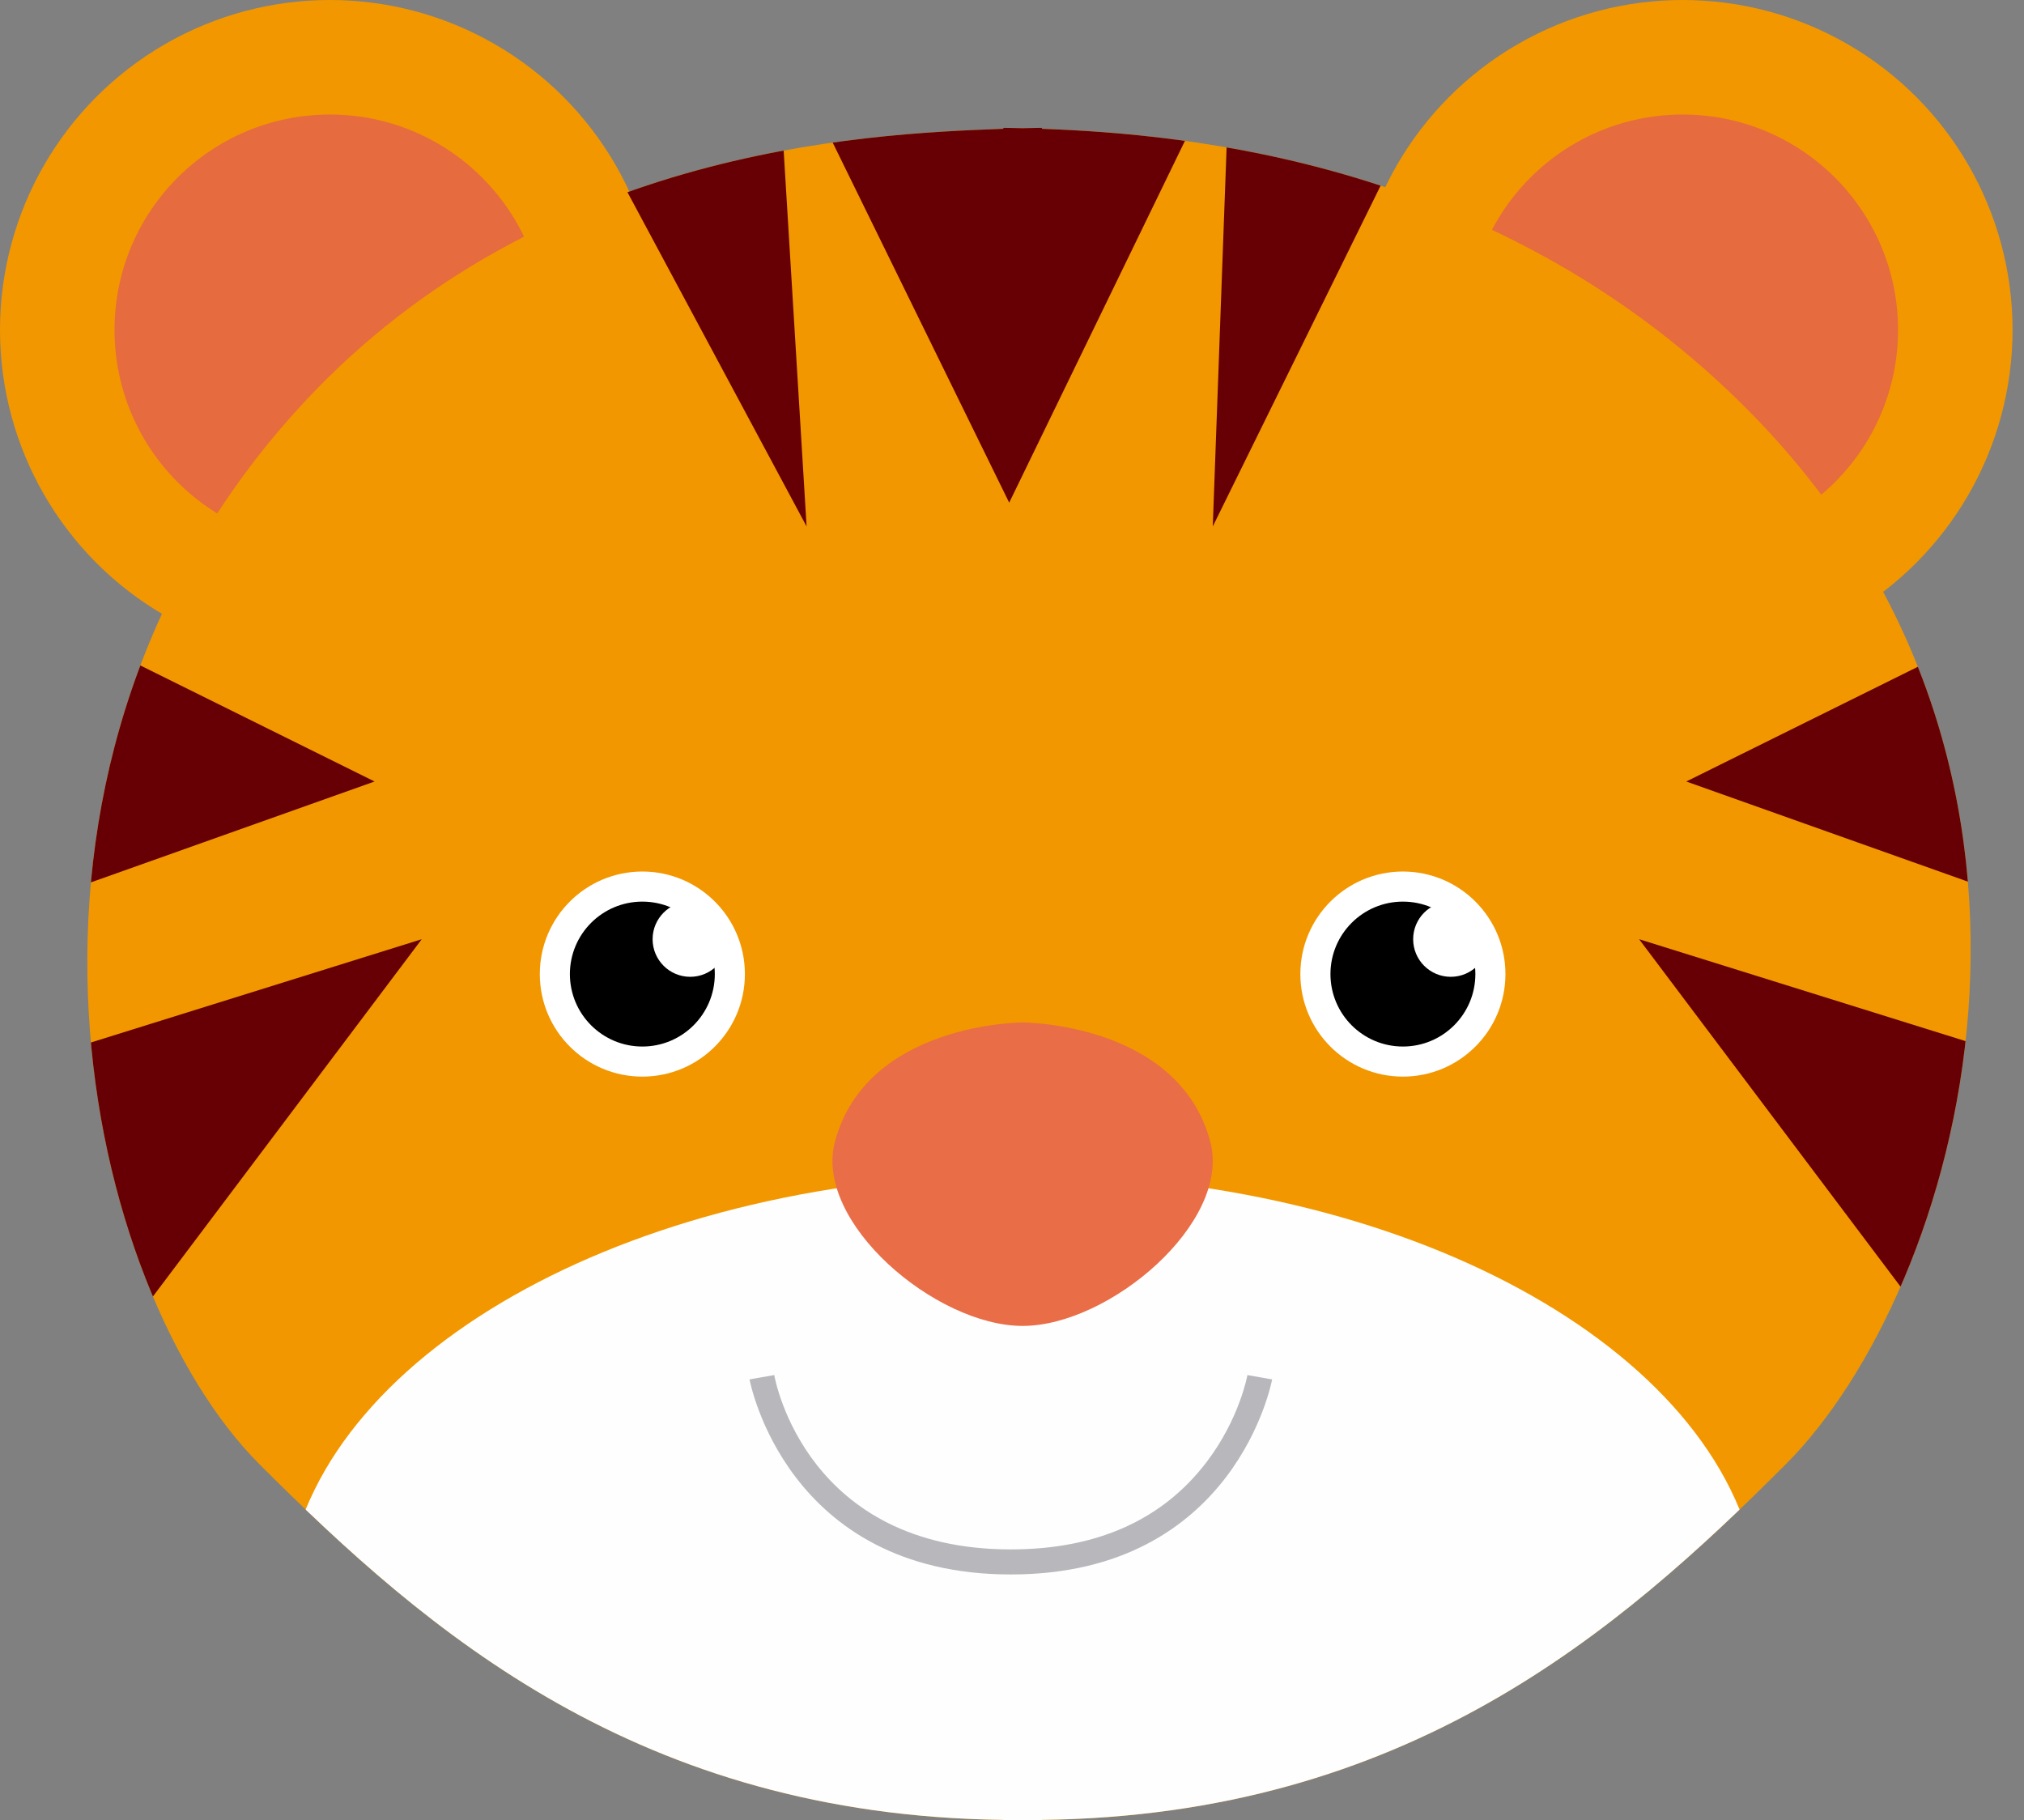 <?xml version="1.0" encoding="utf-8"?>
<!-- Generator: Adobe Illustrator 16.0.0, SVG Export Plug-In . SVG Version: 6.00 Build 0)  -->
<!DOCTYPE svg PUBLIC "-//W3C//DTD SVG 1.1//EN" "http://www.w3.org/Graphics/SVG/1.1/DTD/svg11.dtd">
<svg version="1.1" xmlns="http://www.w3.org/2000/svg" xmlns:xlink="http://www.w3.org/1999/xlink" x="0px" y="0px"
	 width="178.774px" height="160.778px" viewBox="0 0 178.774 160.778" enable-background="new 0 0 178.774 160.778"
	 xml:space="preserve">
<rect x="0" y="0" width="178.774" height="160.778" fill="#808080" stroke="none"/>
<g id="Background" display="none">
	<g display="inline">
		<rect x="-310.834" y="-84.627" fill="#2FBABA" width="800" height="800"/>
	</g>
</g>
<g id="Objects">
	<g>
		<g>
			<g>
				<circle fill="#F29700" cx="29.137" cy="29.137" r="29.137"/>
				<circle fill="#E66B3E" cx="29.137" cy="29.137" r="19.02"/>
			</g>
			<g>
				<circle fill="#F29700" cx="148.627" cy="29.137" r="29.137"/>
				<circle fill="#E66B3E" cx="148.627" cy="29.137" r="19.021"/>
			</g>
		</g>
		<g>
			<path fill="#F29700" d="M154.762,36.591c-21.986-22.467-50.235-24.746-62.733-25.215v-0.083c0,0-0.617,0.001-1.703,0.029
				c-1.085-0.028-1.703-0.029-1.703-0.029v0.083c-12.499,0.469-41.794,1.769-62.733,25.215
				c-28.875,32.333-18.292,77.421-2.96,92.754c14.812,14.811,33.475,31.001,65.693,31.399v0.03c0.572,0.014,1.132-0.02,1.703-0.014
				c0.571-0.005,1.13,0.028,1.703,0.014v-0.03c32.218-0.397,50.882-16.588,65.692-31.399
				C173.053,114.013,186.403,68.925,154.762,36.591z"/>
			<g>
				<defs>
					<path id="SVGID_3_" d="M154.762,36.591c-21.986-22.467-50.235-24.746-62.733-25.215v-0.083c0,0-0.617,0.001-1.703,0.029
						c-1.085-0.028-1.703-0.029-1.703-0.029v0.083c-12.499,0.469-41.794,1.769-62.733,25.215
						c-28.875,32.333-18.292,77.421-2.96,92.754c14.812,14.811,33.475,31.001,65.693,31.399v0.03
						c0.572,0.014,1.132-0.02,1.703-0.014c0.571-0.005,1.13,0.028,1.703,0.014v-0.03c32.218-0.397,50.882-16.588,65.692-31.399
						C173.053,114.013,186.403,68.925,154.762,36.591z"/>
				</defs>
				<clipPath id="SVGID_2_">
					<use xlink:href="#SVGID_3_"  overflow="visible"/>
				</clipPath>
				<path clip-path="url(#SVGID_2_)" fill="#FEFEFE" d="M90.325,103.712c-33.803,0-61.592,15.336-64.858,34.97
					c15.5,11.566,37.691,21.748,63.155,22.062v0.03c0.572,0.014,1.132-0.02,1.703-0.014c0.571-0.005,1.13,0.028,1.703,0.014v-0.03
					c25.463-0.314,47.654-10.495,63.154-22.061C151.916,119.049,124.127,103.712,90.325,103.712z"/>
				<g clip-path="url(#SVGID_2_)">
					<polygon fill="#670004" points="54.401,15.072 71.245,46.499 69.167,12.455 					"/>
					<path fill="#670004" d="M73.529,12.554l15.61,31.845l15.754-32.432l-11.1-10.176c0,0-19.37,5.147-20.265,6.188
						C72.635,9.019,73.529,12.554,73.529,12.554z"/>
					<polygon fill="#670004" points="123.171,13.912 107.12,46.499 108.405,11.294 					"/>
					<polygon fill="#670004" points="173.012,57.103 148.944,69.027 178.774,79.635 					"/>
					<polygon fill="#670004" points="175.146,92.437 144.776,82.956 170.479,117.114 					"/>
					<polygon fill="#670004" points="9.018,57.103 33.086,69.027 3.255,79.635 					"/>
					<polygon fill="#670004" points="6.884,92.437 37.253,82.956 11.55,117.114 					"/>
				</g>
			</g>
			<g>
				<g>
					<g>
						<circle fill="#FFFFFF" cx="56.737" cy="86.036" r="9.057"/>
						<circle cx="56.737" cy="86.036" r="6.4"/>
						<circle fill="#FFFFFF" cx="60.964" cy="82.957" r="3.321"/>
					</g>
					<g>
						<circle fill="#FFFFFF" cx="123.914" cy="86.036" r="9.057"/>
						<circle cx="123.915" cy="86.036" r="6.4"/>
						<circle fill="#FFFFFF" cx="128.141" cy="82.957" r="3.321"/>
					</g>
				</g>
				<g>
					<g>
						<path fill="#B7B7BC" d="M89.286,139.066c-19.853,0-23.048-17.058-23.079-17.229l2.181-0.383
							c0.109,0.629,2.943,15.4,20.898,15.4c7.577,0,13.394-2.599,17.292-7.721c2.906-3.82,3.597-7.637,3.603-7.676l2.181,0.38
							C112.331,122.008,109.135,139.066,89.286,139.066z"/>
					</g>
				</g>
				<path fill="#E96D46" d="M106.896,100.82c-2.827-10.51-16.571-10.51-16.571-10.51s-13.745,0-16.572,10.51
					c-1.917,7.125,8.89,16.293,16.572,16.293C98.004,117.114,108.812,107.945,106.896,100.82z"/>
			</g>
		</g>
	</g>
</g>
</svg>
